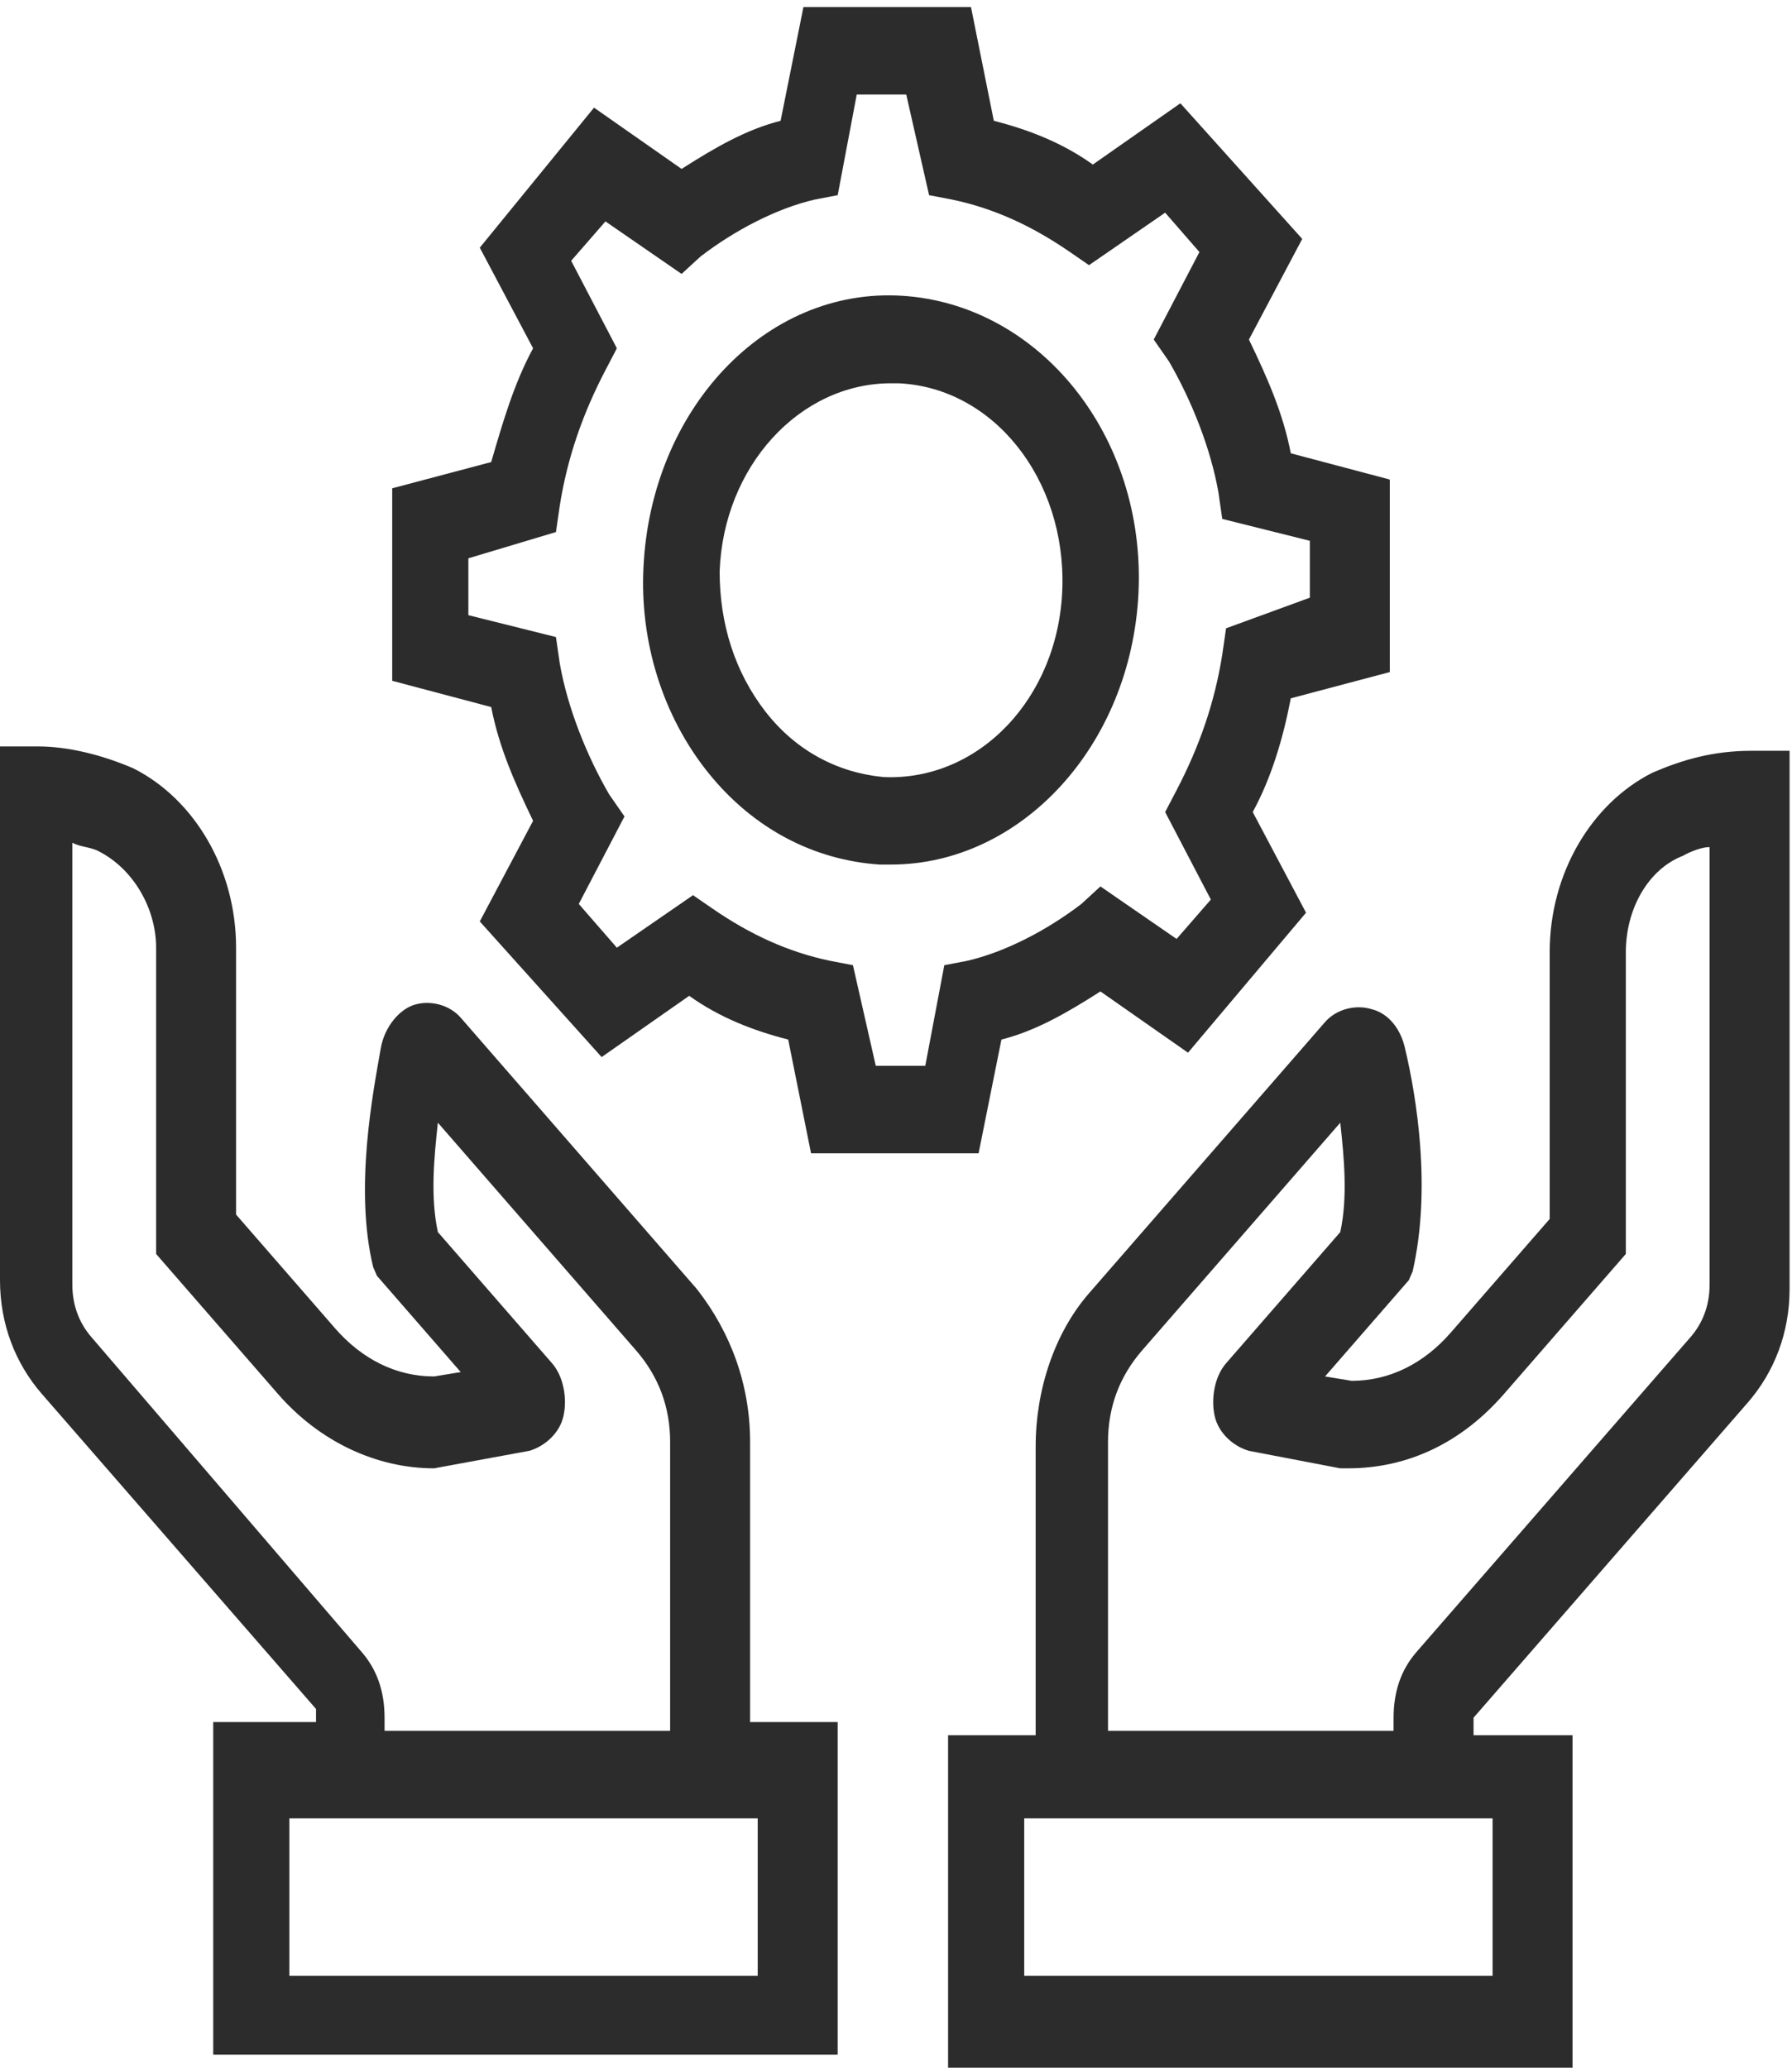 <svg width="130" height="150" viewBox="0 0 130 150" fill="none" xmlns="http://www.w3.org/2000/svg">
<path d="M54.416 104.613C54.416 100.487 53.034 96.679 50.548 93.505L33.423 73.827C32.594 72.875 31.213 72.557 30.108 72.875C29.003 73.192 27.898 74.462 27.622 76.049C27.07 79.222 25.689 86.205 27.07 91.918L27.346 92.553L33.423 99.535L31.489 99.853C28.727 99.853 26.241 98.583 24.308 96.361L17.126 88.109V68.749C17.126 63.036 14.087 57.957 9.668 55.736C7.458 54.783 4.972 54.149 2.762 54.149H0V92.87C0 96.044 1.105 98.9 3.038 101.122L22.926 123.974V124.926H15.468V149.048H60.769V124.926H54.416V104.613ZM6.629 96.996C5.801 96.044 5.248 94.774 5.248 93.188V61.131C5.801 61.449 6.629 61.449 7.182 61.766C9.668 63.036 11.325 65.892 11.325 68.749V90.966L20.164 101.122C23.203 104.613 27.346 106.518 31.489 106.518L38.395 105.248C39.5 104.931 40.605 103.979 40.881 102.709C41.157 101.44 40.881 99.853 40.052 98.9L31.765 89.379C31.213 86.84 31.489 83.983 31.765 81.444L46.129 97.948C47.786 99.853 48.615 102.074 48.615 104.613V125.561H27.898V124.609C27.898 122.705 27.346 121.118 26.241 119.848L6.629 96.996ZM54.968 131.909V143.335H20.993V131.909H22.65H54.416H54.968ZM119.88 56.053C115.46 58.275 112.422 63.353 112.422 69.066V88.427L105.24 96.679C103.307 98.9 100.821 100.17 98.058 100.17L96.125 99.853L102.202 92.87L102.478 92.235C103.859 86.205 102.754 79.54 101.926 76.049C101.649 74.779 100.821 73.509 99.44 73.192C98.335 72.875 96.954 73.192 96.125 74.144L78.999 93.822C76.513 96.679 75.132 100.805 75.132 104.931V125.878H68.779V150H114.079V125.878H106.898V124.609L126.785 101.757C128.719 99.535 129.824 96.679 129.824 93.505V54.466H127.062C124.299 54.466 122.09 55.101 119.88 56.053ZM108.279 131.909V143.335H74.303V131.909H75.132H106.898H108.279ZM124.023 93.188C124.023 94.774 123.471 96.044 122.642 96.996L102.754 119.848C101.649 121.118 101.097 122.705 101.097 124.609V125.561H80.38V104.613C80.38 102.074 81.209 99.853 82.866 97.948L97.23 81.444C97.506 83.983 97.782 86.84 97.23 89.379L88.943 98.9C88.115 99.853 87.838 101.44 88.115 102.709C88.391 103.979 89.496 104.931 90.6 105.248L97.23 106.518H97.782C102.202 106.518 106.069 104.613 109.107 101.122L117.946 90.966V69.066C117.946 65.892 119.604 63.036 122.09 62.083C122.642 61.766 123.471 61.449 124.023 61.449V93.188ZM65.464 21.458C55.52 20.823 47.234 29.71 46.681 41.136C46.405 46.531 48.062 51.927 51.377 56.053C54.692 60.179 59.111 62.401 63.807 62.718C64.083 62.718 64.359 62.718 64.636 62.718C74.027 62.718 82.038 54.149 82.59 43.04C83.142 31.614 75.408 22.093 65.464 21.458ZM64.083 56.37C60.769 56.053 57.73 54.466 55.52 51.61C53.311 48.753 52.206 45.262 52.206 41.453C52.482 33.836 58.006 27.805 64.636 27.805C64.912 27.805 65.188 27.805 65.188 27.805C72.094 28.123 77.342 34.788 77.066 42.723C76.79 50.657 70.989 56.688 64.083 56.37Z" fill="#2C2C2C"/>
<path d="M100.823 48.754V34.788L93.641 32.884C93.089 30.028 91.984 27.488 90.603 24.632L94.47 17.332L85.631 7.493L79.278 11.937C77.068 10.35 74.582 9.397 72.096 8.763L70.439 0.51H58.285L56.628 8.763C54.142 9.397 51.932 10.667 49.446 12.254L43.093 7.81L34.806 17.967L38.673 25.267C37.292 27.806 36.464 30.662 35.635 33.519L28.453 35.423V49.388L35.635 51.293C36.187 54.149 37.292 56.688 38.673 59.545L34.806 66.845L43.645 76.684L49.998 72.24C52.208 73.827 54.694 74.779 57.18 75.414L58.837 83.666H70.991L72.648 75.414C75.135 74.779 77.344 73.51 79.83 71.923L86.183 76.366L94.746 66.21L90.879 58.91C92.26 56.371 93.089 53.514 93.641 50.658L100.823 48.754ZM88.945 45.58L88.669 47.484C88.117 50.975 87.012 54.149 85.355 57.323L84.526 58.91L87.841 65.258L85.355 68.114L79.83 64.305L78.449 65.575C75.963 67.479 72.925 69.066 70.162 69.701L68.505 70.019L67.124 77.318H63.533L61.876 70.019L60.218 69.701C57.18 69.066 54.418 67.797 51.656 65.892L50.275 64.94L44.75 68.749L41.988 65.575L45.303 59.227L44.198 57.64C42.54 54.784 41.159 51.293 40.607 48.119L40.331 46.214L33.977 44.627V40.501L40.331 38.597L40.607 36.693C41.159 33.202 42.264 30.028 43.922 26.854L44.75 25.267L41.435 18.919L43.922 16.062L49.446 19.871L50.827 18.602C53.313 16.697 56.352 15.11 59.114 14.476L60.771 14.158L62.152 6.858H65.743L67.4 14.158L69.058 14.476C72.096 15.11 74.858 16.38 77.621 18.284L79.002 19.236L84.526 15.428L87.012 18.284L83.697 24.632L84.802 26.219C86.46 29.075 87.841 32.567 88.393 35.741L88.669 37.645L95.022 39.232V43.358L88.945 45.58Z" fill="#2C2C2C"/>
</svg>
